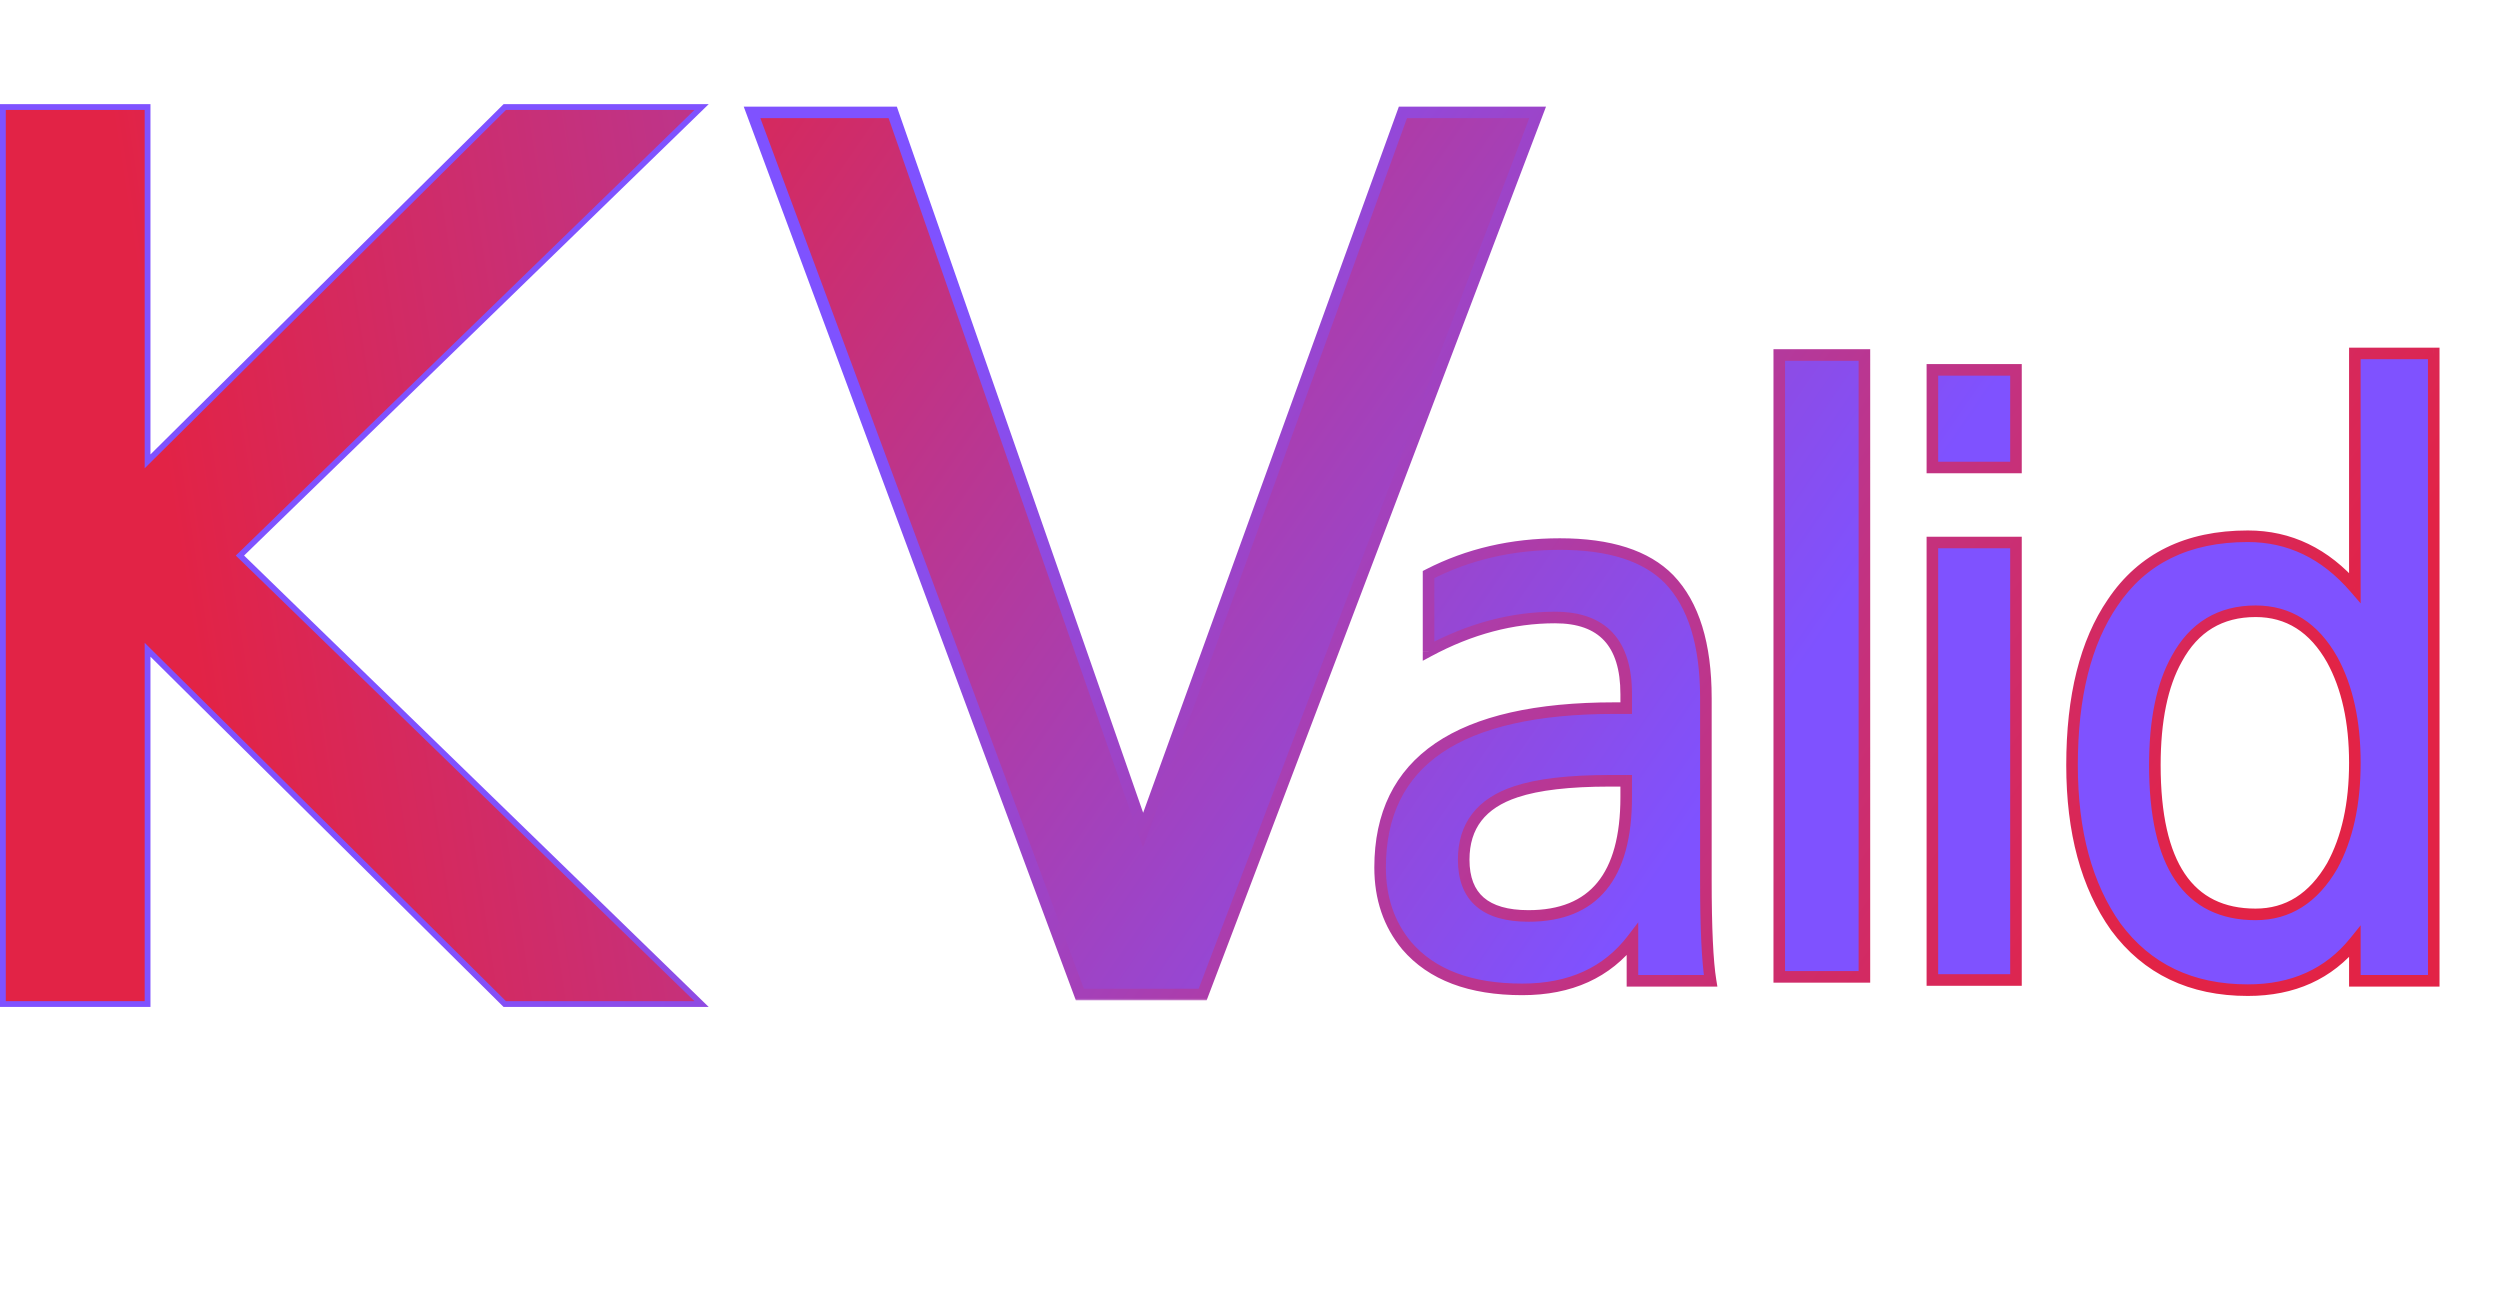 <svg xmlns="http://www.w3.org/2000/svg" width="432" height="224" fill="none" viewBox="0 0 432 224">
  <path fill="url(#a)" stroke="url(#b)" d="M87.076 18.645 25.5 79.723V18.5H.5v155h25v-61.223l61.576 61.078.147.145h34.009l-.884-.859L41.46 96l78.888-76.641.884-.859H87.223l-.147.145Z"/>
  <mask id="e" width="294" height="155" x="128" y="18" fill="#000" maskUnits="userSpaceOnUse">
    <path fill="#fff" d="M128 18h294v155H128z"/>
    <path d="m265.705 19.418-57.886 152.44h-21.218l-56.65-152.44h24.308l43.26 124.012 44.908-124.012h23.278Zm16.383 150.062v-7.155c-4.41 5.76-10.755 8.64-19.035 8.64-9 0-15.66-2.52-19.98-7.56-3.06-3.69-4.59-8.19-4.59-13.5 0-18.36 13.5-27.54 40.5-27.54h2.025v-2.43c0-8.82-4.095-13.23-12.285-13.23-7.38 0-14.67 1.935-21.87 5.805V99.28c6.84-3.51 14.4-5.265 22.68-5.265 8.64 0 14.94 2.025 18.9 6.075 4.23 4.41 6.345 11.25 6.345 20.52v31.455c0 8.28.27 14.085.81 17.415h-13.5Zm-1.08-34.56h-2.835c-7.02 0-12.42.63-16.2 1.89-6.03 1.98-9.045 5.895-9.045 11.745 0 6.48 3.735 9.72 11.205 9.72 11.25 0 16.875-6.84 16.875-20.52v-2.835Zm41.164 33.885h-14.715V61.345h14.715v107.46Zm26.19.54h-14.445v-75.6h14.445v75.6Zm0-88.56h-14.445V63.91h14.445v16.875Zm41.414 24.84c-6.12 0-10.665 2.745-13.635 8.235-2.52 4.5-3.78 10.62-3.78 18.36 0 17.19 5.805 25.785 17.415 25.785 5.58 0 9.99-2.79 13.23-8.37 2.61-4.77 3.915-10.71 3.915-17.82 0-7.11-1.305-13.05-3.915-17.82-3.15-5.58-7.56-8.37-13.23-8.37Zm30.78 63.855h-13.635v-6.75c-4.5 5.58-10.665 8.37-18.495 8.37-9.81 0-17.415-3.645-22.815-10.935-5.04-7.11-7.56-16.425-7.56-27.945 0-11.88 2.34-21.24 7.02-28.08 5.13-7.65 12.915-11.475 23.355-11.475 7.2 0 13.365 2.97 18.495 8.91v-40.5h13.635V169.48Z"/>
  </mask>
  <path fill="url(#c)" d="m265.705 19.418-57.886 152.44h-21.218l-56.65-152.44h24.308l43.26 124.012 44.908-124.012h23.278Zm16.383 150.062v-7.155c-4.41 5.76-10.755 8.64-19.035 8.64-9 0-15.66-2.52-19.98-7.56-3.06-3.69-4.59-8.19-4.59-13.5 0-18.36 13.5-27.54 40.5-27.54h2.025v-2.43c0-8.82-4.095-13.23-12.285-13.23-7.38 0-14.67 1.935-21.87 5.805V99.28c6.84-3.51 14.4-5.265 22.68-5.265 8.64 0 14.94 2.025 18.9 6.075 4.23 4.41 6.345 11.25 6.345 20.52v31.455c0 8.28.27 14.085.81 17.415h-13.5Zm-1.08-34.56h-2.835c-7.02 0-12.42.63-16.2 1.89-6.03 1.98-9.045 5.895-9.045 11.745 0 6.48 3.735 9.72 11.205 9.72 11.25 0 16.875-6.84 16.875-20.52v-2.835Zm41.164 33.885h-14.715V61.345h14.715v107.46Zm26.19.54h-14.445v-75.6h14.445v75.6Zm0-88.56h-14.445V63.91h14.445v16.875Zm41.414 24.84c-6.12 0-10.665 2.745-13.635 8.235-2.52 4.5-3.78 10.62-3.78 18.36 0 17.19 5.805 25.785 17.415 25.785 5.58 0 9.99-2.79 13.23-8.37 2.61-4.77 3.915-10.71 3.915-17.82 0-7.11-1.305-13.05-3.915-17.82-3.15-5.58-7.56-8.37-13.23-8.37Zm30.78 63.855h-13.635v-6.75c-4.5 5.58-10.665 8.37-18.495 8.37-9.81 0-17.415-3.645-22.815-10.935-5.04-7.11-7.56-16.425-7.56-27.945 0-11.88 2.34-21.24 7.02-28.08 5.13-7.65 12.915-11.475 23.355-11.475 7.2 0 13.365 2.97 18.495 8.91v-40.5h13.635V169.48Z"/>
  <path fill="url(#d)" d="m265.705 19.418.935.355.515-1.355h-1.45v1Zm-57.886 152.44v1h.69l.245-.645-.935-.355Zm-21.218 0-.937.348.242.652h.695v-1Zm-56.65-152.44v-1h-1.438l.501 1.348.937-.348Zm24.308 0 .944-.33-.233-.67h-.711v1Zm43.26 124.012-.944.329.927 2.657.958-2.646-.941-.34Zm44.908-124.012v-1h-.701l-.239.66.94.34Zm22.343-.355-57.886 152.44 1.87.71 57.886-152.44-1.87-.71Zm-56.951 151.795h-21.218v2h21.218v-2Zm-20.28.652-56.65-152.44-1.875.696 56.65 152.44 1.875-.696ZM129.951 20.418h24.308v-2h-24.308v2Zm23.364-.67 43.26 124.011 1.888-.658-43.26-124.012-1.888.658ZM198.46 143.77l44.908-124.012-1.881-.68-44.908 124.012 1.881.68Zm43.967-123.352h23.278v-2h-23.278v2Zm39.661 149.062h-1v1h1v-1Zm0-7.155h1v-2.951l-1.794 2.343.794.608Zm-39.015 1.08-.77.638.005.007.006.006.759-.651Zm37.935-41.04v1h1v-1h-1Zm-34.155-9.855h-1v1.673l1.473-.792-.473-.881Zm0-13.23-.457-.89-.543.28v.61h1Zm41.58.81.722-.692-.007-.007-.715.699Zm7.155 69.39v1h1.175l-.188-1.16-.987.16Zm-14.58-34.56h1v-1h-1v1Zm-19.035 1.89.312.95.004-.001-.316-.949Zm21.115 32.67v-7.155h-2v7.155h2Zm-1.794-7.763c-4.193 5.476-10.222 8.248-18.241 8.248v2c8.541 0 15.201-2.988 19.829-9.032l-1.588-1.216Zm-18.241 8.248c-8.818 0-15.152-2.464-19.221-7.211l-1.518 1.302c4.571 5.333 11.556 7.909 20.739 7.909v-2Zm-19.21-7.198c-2.895-3.491-4.36-7.758-4.36-12.862h-2c0 5.516 1.595 10.249 4.82 14.138l1.54-1.276Zm-4.36-12.862c0-8.897 3.248-15.45 9.687-19.828 6.508-4.425 16.395-6.712 29.813-6.712v-2c-13.582 0-23.945 2.303-30.938 7.058-7.061 4.802-10.562 12.019-10.562 21.482h2Zm39.5-26.54h2.025v-2h-2.025v2Zm3.025-1v-2.43h-2v2.43h2Zm0-2.43c0-4.546-1.054-8.143-3.339-10.603-2.297-2.474-5.677-3.627-9.946-3.627v2c3.921 0 6.683 1.052 8.481 2.988 1.81 1.95 2.804 4.968 2.804 9.242h2Zm-13.285-14.23c-7.563 0-15.014 1.985-22.344 5.924l.947 1.762c7.071-3.801 14.199-5.686 21.397-5.686v-2Zm-20.87 6.805V99.28h-2v13.23h2Zm-.544-12.34c6.688-3.432 14.09-5.155 22.224-5.155v-2c-8.426 0-16.145 1.787-23.137 5.375l.913 1.78Zm22.224-5.155c8.51 0 14.492 1.997 18.185 5.774l1.43-1.398c-4.227-4.323-10.845-6.376-19.615-6.376v2Zm18.178 5.767c3.978 4.147 6.067 10.686 6.067 19.828h2c0-9.398-2.141-16.539-6.624-21.212l-1.443 1.384Zm6.067 19.828v31.455h2V120.61h-2Zm0 31.455c0 8.279.268 14.157.823 17.575l1.974-.32c-.526-3.242-.797-8.974-.797-17.255h-2Zm1.81 16.415h-13.5v2h13.5v-2Zm-14.58-34.56h-2.835v2h2.835v-2Zm-2.835 0c-7.059 0-12.585.631-16.516 1.941l.632 1.898c3.629-1.21 8.903-1.839 15.884-1.839v-2Zm-16.512 1.94c-3.152 1.035-5.604 2.605-7.264 4.761-1.666 2.163-2.469 4.83-2.469 7.934h2c0-2.746.704-4.962 2.053-6.714 1.355-1.758 3.425-3.136 6.304-4.081l-.624-1.9Zm-9.733 12.695c0 3.434.996 6.181 3.146 8.045 2.122 1.842 5.202 2.675 9.059 2.675v-2c-3.613 0-6.136-.787-7.749-2.185-1.585-1.376-2.456-3.489-2.456-6.535h-2Zm12.205 10.72c5.836 0 10.376-1.784 13.428-5.495 3.022-3.674 4.447-9.073 4.447-16.025h-2c0 6.728-1.387 11.589-3.991 14.755-2.573 3.129-6.471 4.765-11.884 4.765v2Zm17.875-21.52v-2.835h-2v2.835h2Zm40.164 31.05v1h1v-1h-1Zm-14.715 0h-1v1h1v-1Zm0-107.46v-1h-1v1h1Zm14.715 0h1v-1h-1v1Zm0 106.46h-14.715v2h14.715v-2Zm-13.715 1V61.345h-2v107.46h2Zm-1-106.46h14.715v-2h-14.715v2Zm13.715-1v107.46h2V61.345h-2Zm27.19 108v1h1v-1h-1Zm-14.445 0h-1v1h1v-1Zm0-75.6v-1h-1v1h1Zm14.445 0h1v-1h-1v1Zm0-12.96v1h1v-1h-1Zm-14.445 0h-1v1h1v-1Zm0-16.875v-1h-1v1h1Zm14.445 0h1v-1h-1v1Zm0 104.435h-14.445v2h14.445v-2Zm-13.445 1v-75.6h-2v75.6h2Zm-1-74.6h14.445v-2h-14.445v2Zm13.445-1v75.6h2v-75.6h-2Zm1-13.96h-14.445v2h14.445v-2Zm-13.445 1V63.91h-2v16.875h2Zm-1-15.875h14.445v-2h-14.445v2Zm13.445-1v16.875h2V63.91h-2Zm28.779 49.95.872.489.004-.007.003-.006-.879-.476Zm26.865 35.775.864.502.007-.011.006-.011-.877-.48Zm0-35.64.877-.48-.007-.012-.87.492Zm17.55 55.485v1h1v-1h-1Zm-13.635 0h-1v1h1v-1Zm0-6.75h1v-2.833l-1.779 2.205.779.628Zm-41.31-2.565-.816.578.006.009.006.008.804-.595Zm-.54-56.025.825.565.005-.008-.83-.557Zm41.85-2.565-.757.654 1.757 2.034v-2.688h-1Zm0-40.5v-1h-1v1h1Zm13.635 0h1v-1h-1v1Zm-30.78 43.55c-3.214 0-6.065.722-8.516 2.203-2.45 1.479-4.444 3.682-5.999 6.556l1.759.952c1.415-2.616 3.179-4.531 5.274-5.796 2.094-1.265 4.576-1.915 7.482-1.915v-2Zm-14.508 8.746c-2.635 4.706-3.907 11.017-3.907 18.849h2c0-7.648 1.247-13.577 3.652-17.871l-1.745-.978Zm-3.907 18.849c0 8.676 1.459 15.359 4.525 19.898 3.113 4.61 7.799 6.887 13.89 6.887v-2c-5.52 0-9.541-2.02-12.233-6.006-2.739-4.056-4.182-10.265-4.182-18.779h-2Zm18.415 26.785c5.998 0 10.709-3.037 14.094-8.868l-1.729-1.004c-3.095 5.329-7.204 7.872-12.365 7.872v2Zm14.107-8.89c2.711-4.956 4.038-11.072 4.038-18.3h-2c0 6.992-1.284 12.756-3.793 17.34l1.755.96Zm4.038-18.3c0-7.228-1.327-13.344-4.038-18.3l-1.755.96c2.509 4.584 3.793 10.348 3.793 17.34h2Zm-4.045-18.312c-3.299-5.844-8.016-8.878-14.1-8.878v2c5.256 0 9.358 2.546 12.359 7.862l1.741-.984Zm16.68 54.977h-13.635v2h13.635v-2Zm-12.635 1v-6.75h-2v6.75h2Zm-1.779-7.378c-4.291 5.321-10.157 7.998-17.716 7.998v2c8.1 0 14.564-2.903 19.273-8.742l-1.557-1.256Zm-17.716 7.998c-9.523 0-16.818-3.518-22.012-10.53l-1.607 1.19c5.606 7.568 13.522 11.34 23.619 11.34v-2Zm-22-10.513c-4.887-6.894-7.375-15.988-7.375-27.367h-2c0 11.661 2.551 21.197 7.744 28.523l1.631-1.156Zm-7.375-27.367c0-11.762 2.318-20.899 6.845-27.515l-1.651-1.13c-4.833 7.064-7.194 16.647-7.194 28.645h2Zm6.85-27.523c4.917-7.333 12.366-11.032 22.525-11.032v-2c-10.722 0-18.843 3.95-24.186 11.918l1.661 1.114Zm22.525-11.032c6.881 0 12.778 2.821 17.738 8.564l1.513-1.308c-5.3-6.137-11.732-9.256-19.251-9.256v2Zm19.495 7.91v-40.5h-2v40.5h2Zm-1-39.5h13.635v-2h-13.635v2Zm12.635-1V169.48h2V61.075h-2Z" mask="url(#e)"/>
  <defs>
    <linearGradient id="a" x1="1.358" x2="385.68" y1="19.414" y2="-40.125" gradientUnits="userSpaceOnUse">
      <stop offset=".045" stop-color="#E22346"/>
      <stop offset=".735" stop-color="#7F52FF"/>
    </linearGradient>
    <linearGradient id="b" x1="417.5" x2="-.5" y1="168" y2="20.5" gradientUnits="userSpaceOnUse">
      <stop offset=".045" stop-color="#E22346"/>
      <stop offset=".735" stop-color="#7F52FF"/>
    </linearGradient>
    <linearGradient id="c" x1="89.818" x2="368.403" y1="0" y2="190.791" gradientUnits="userSpaceOnUse">
      <stop offset=".045" stop-color="#E22346"/>
      <stop offset=".735" stop-color="#7F52FF"/>
    </linearGradient>
    <linearGradient id="d" x1="375.831" x2="97.867" y1="180.043" y2="-13.537" gradientUnits="userSpaceOnUse">
      <stop offset=".045" stop-color="#E22346"/>
      <stop offset=".735" stop-color="#7F52FF"/>
    </linearGradient>
  </defs>
</svg>

